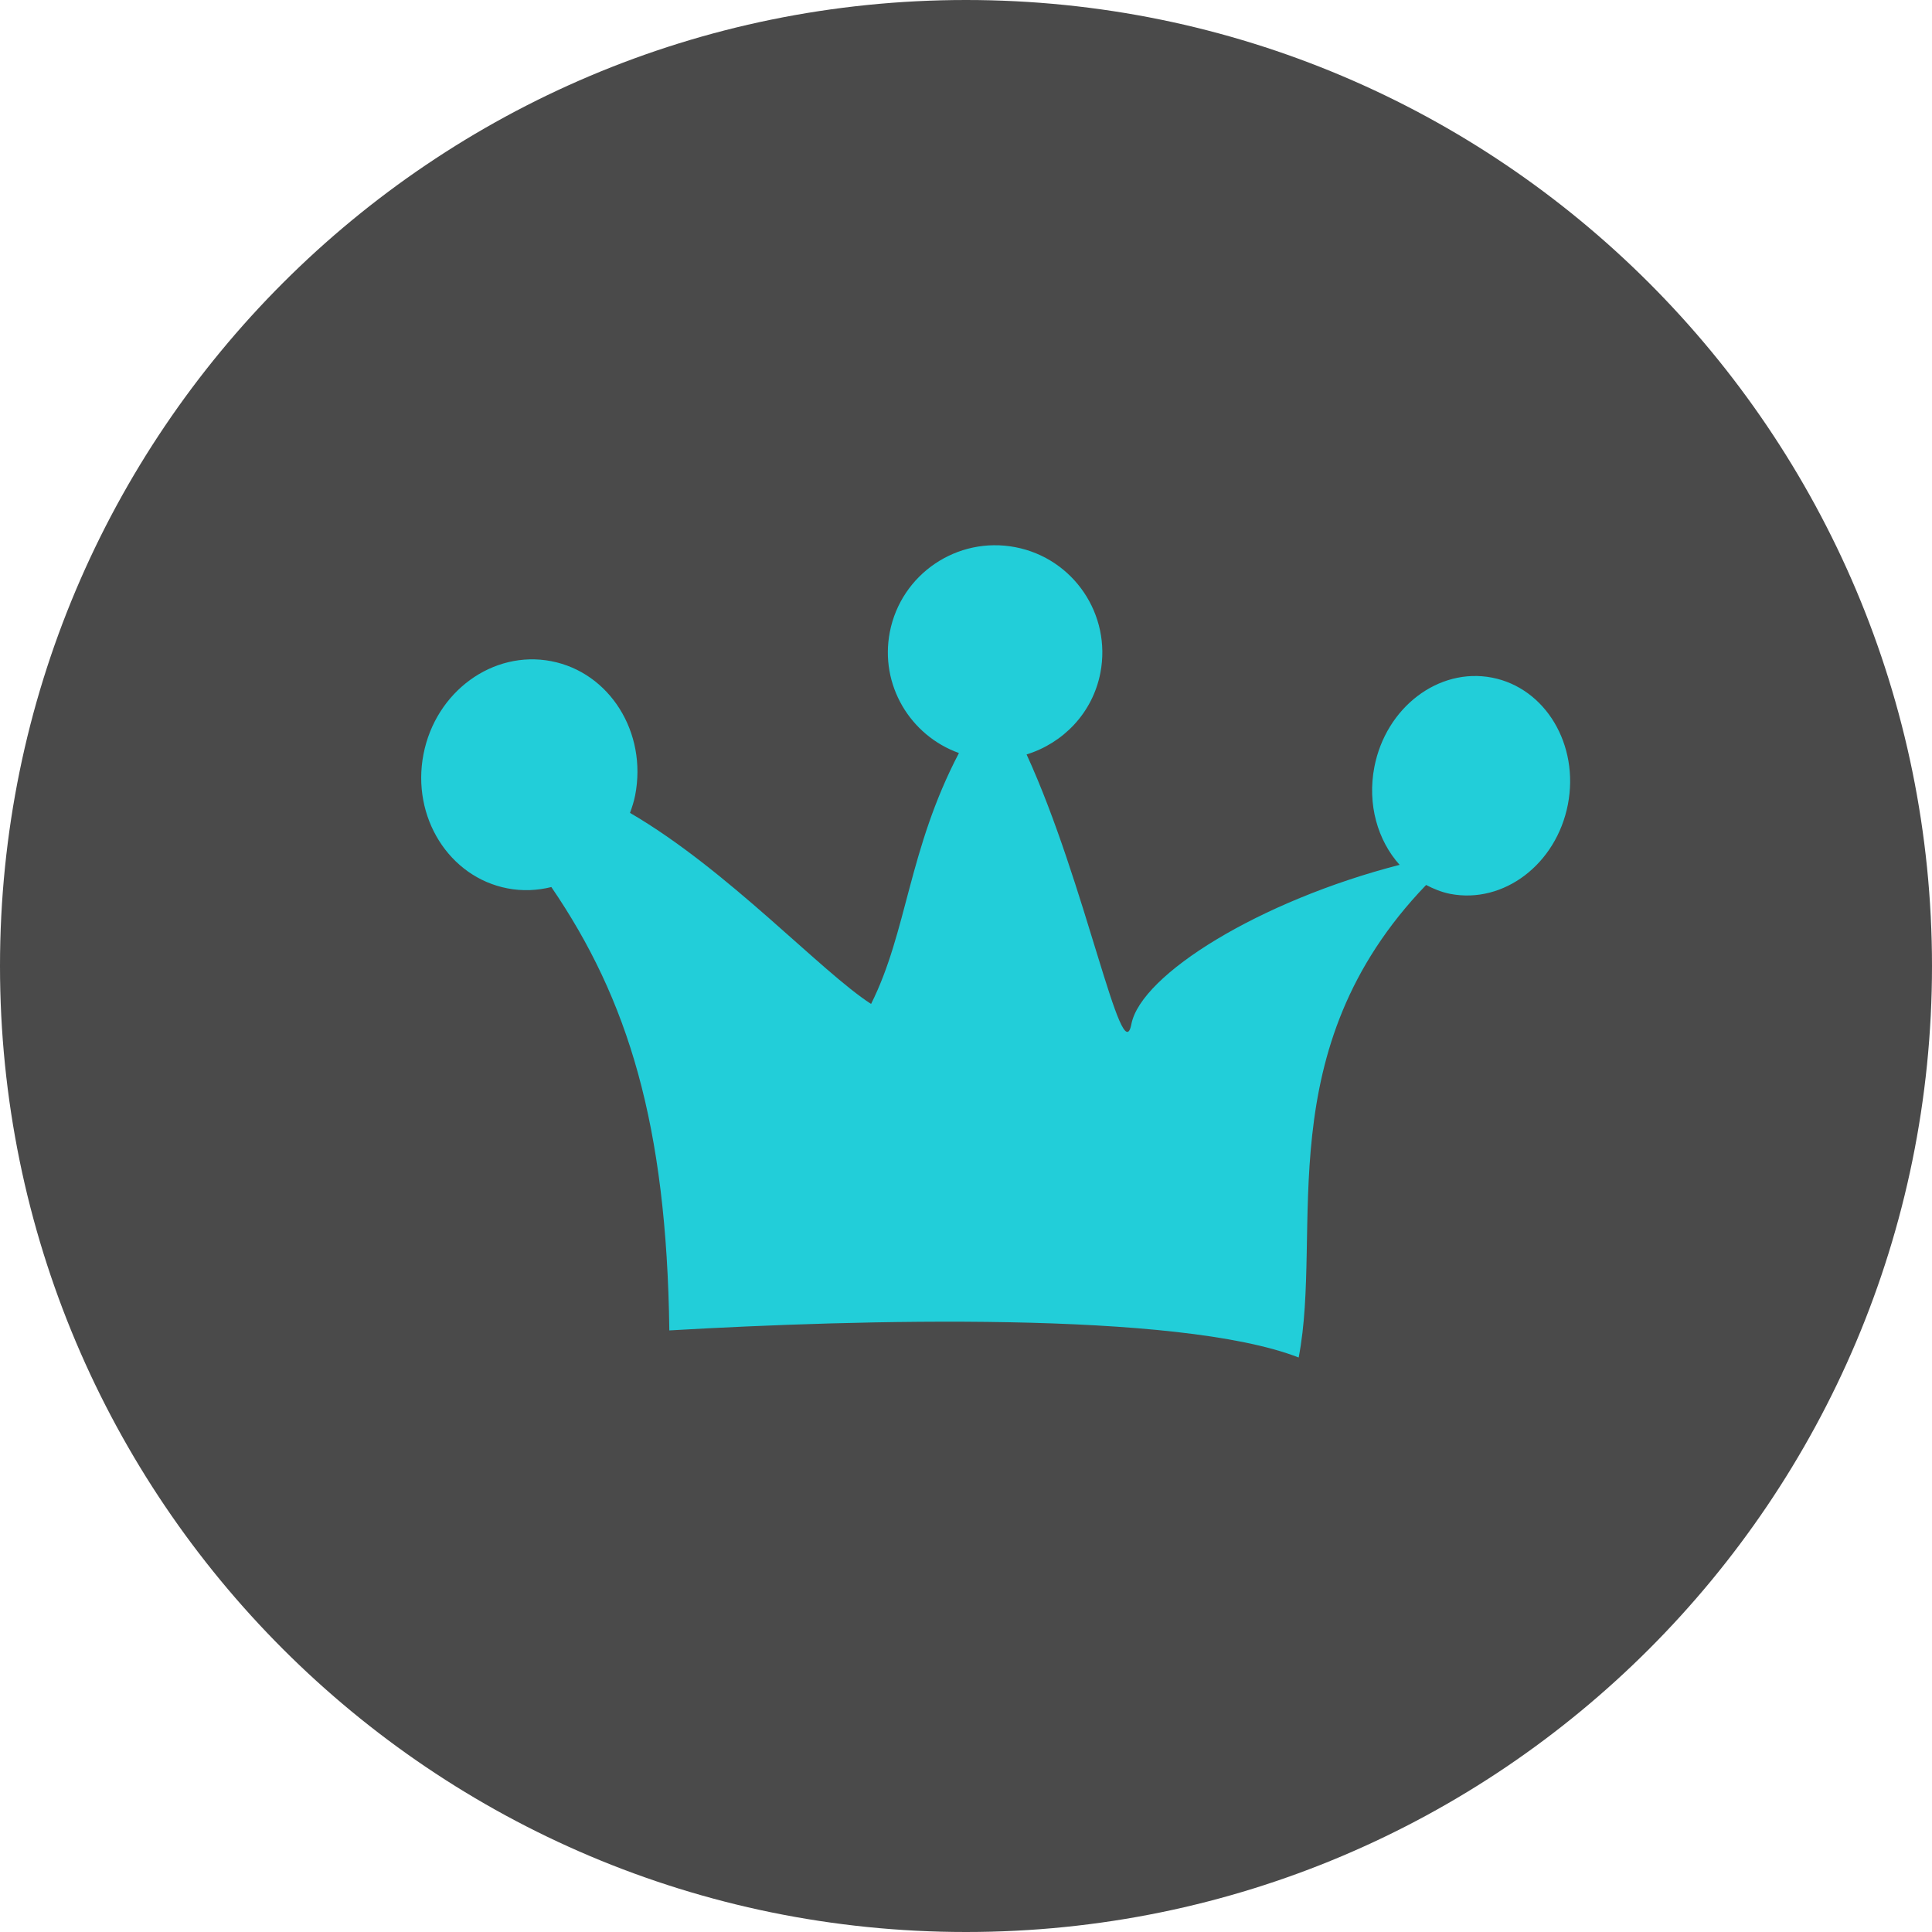 <svg width="108" height="108" viewBox="0 0 108 108" fill="none" xmlns="http://www.w3.org/2000/svg">
<path d="M54 108C83.823 108 108 83.823 108 54C108 24.177 83.823 0 54 0C24.177 0 0 24.177 0 54C0 83.823 24.177 108 54 108Z" fill="#4A4A4A"/>
<path d="M83.402 37.879C80.419 37.302 77.472 39.542 76.827 42.879C76.425 44.963 77.013 46.981 78.239 48.345C70.43 50.354 63.781 54.472 63.245 57.25C62.721 59.964 60.686 49.357 57.387 42.174C59.431 41.541 61.078 39.857 61.512 37.612C62.139 34.362 60.014 31.216 56.764 30.589C53.513 29.961 50.368 32.088 49.74 35.338C49.173 38.278 50.871 41.113 53.605 42.095C50.77 47.519 50.726 52.061 48.694 56.121C45.89 54.316 40.686 48.623 35.218 45.441C35.332 45.121 35.441 44.799 35.507 44.452C36.185 40.947 34.085 37.592 30.816 36.96C27.551 36.331 24.35 38.661 23.672 42.167C22.995 45.673 25.098 49.028 28.363 49.659C29.201 49.822 30.033 49.782 30.821 49.587C35.107 55.864 37.266 62.853 37.416 74.371C47.933 73.76 65.845 73.26 72.597 75.885C73.979 68.734 70.856 58.688 79.72 49.471C80.144 49.691 80.587 49.873 81.067 49.968C84.058 50.544 87.001 48.306 87.646 44.969C88.29 41.631 86.391 38.457 83.402 37.879Z" fill="#22CED9"/>
</svg>
